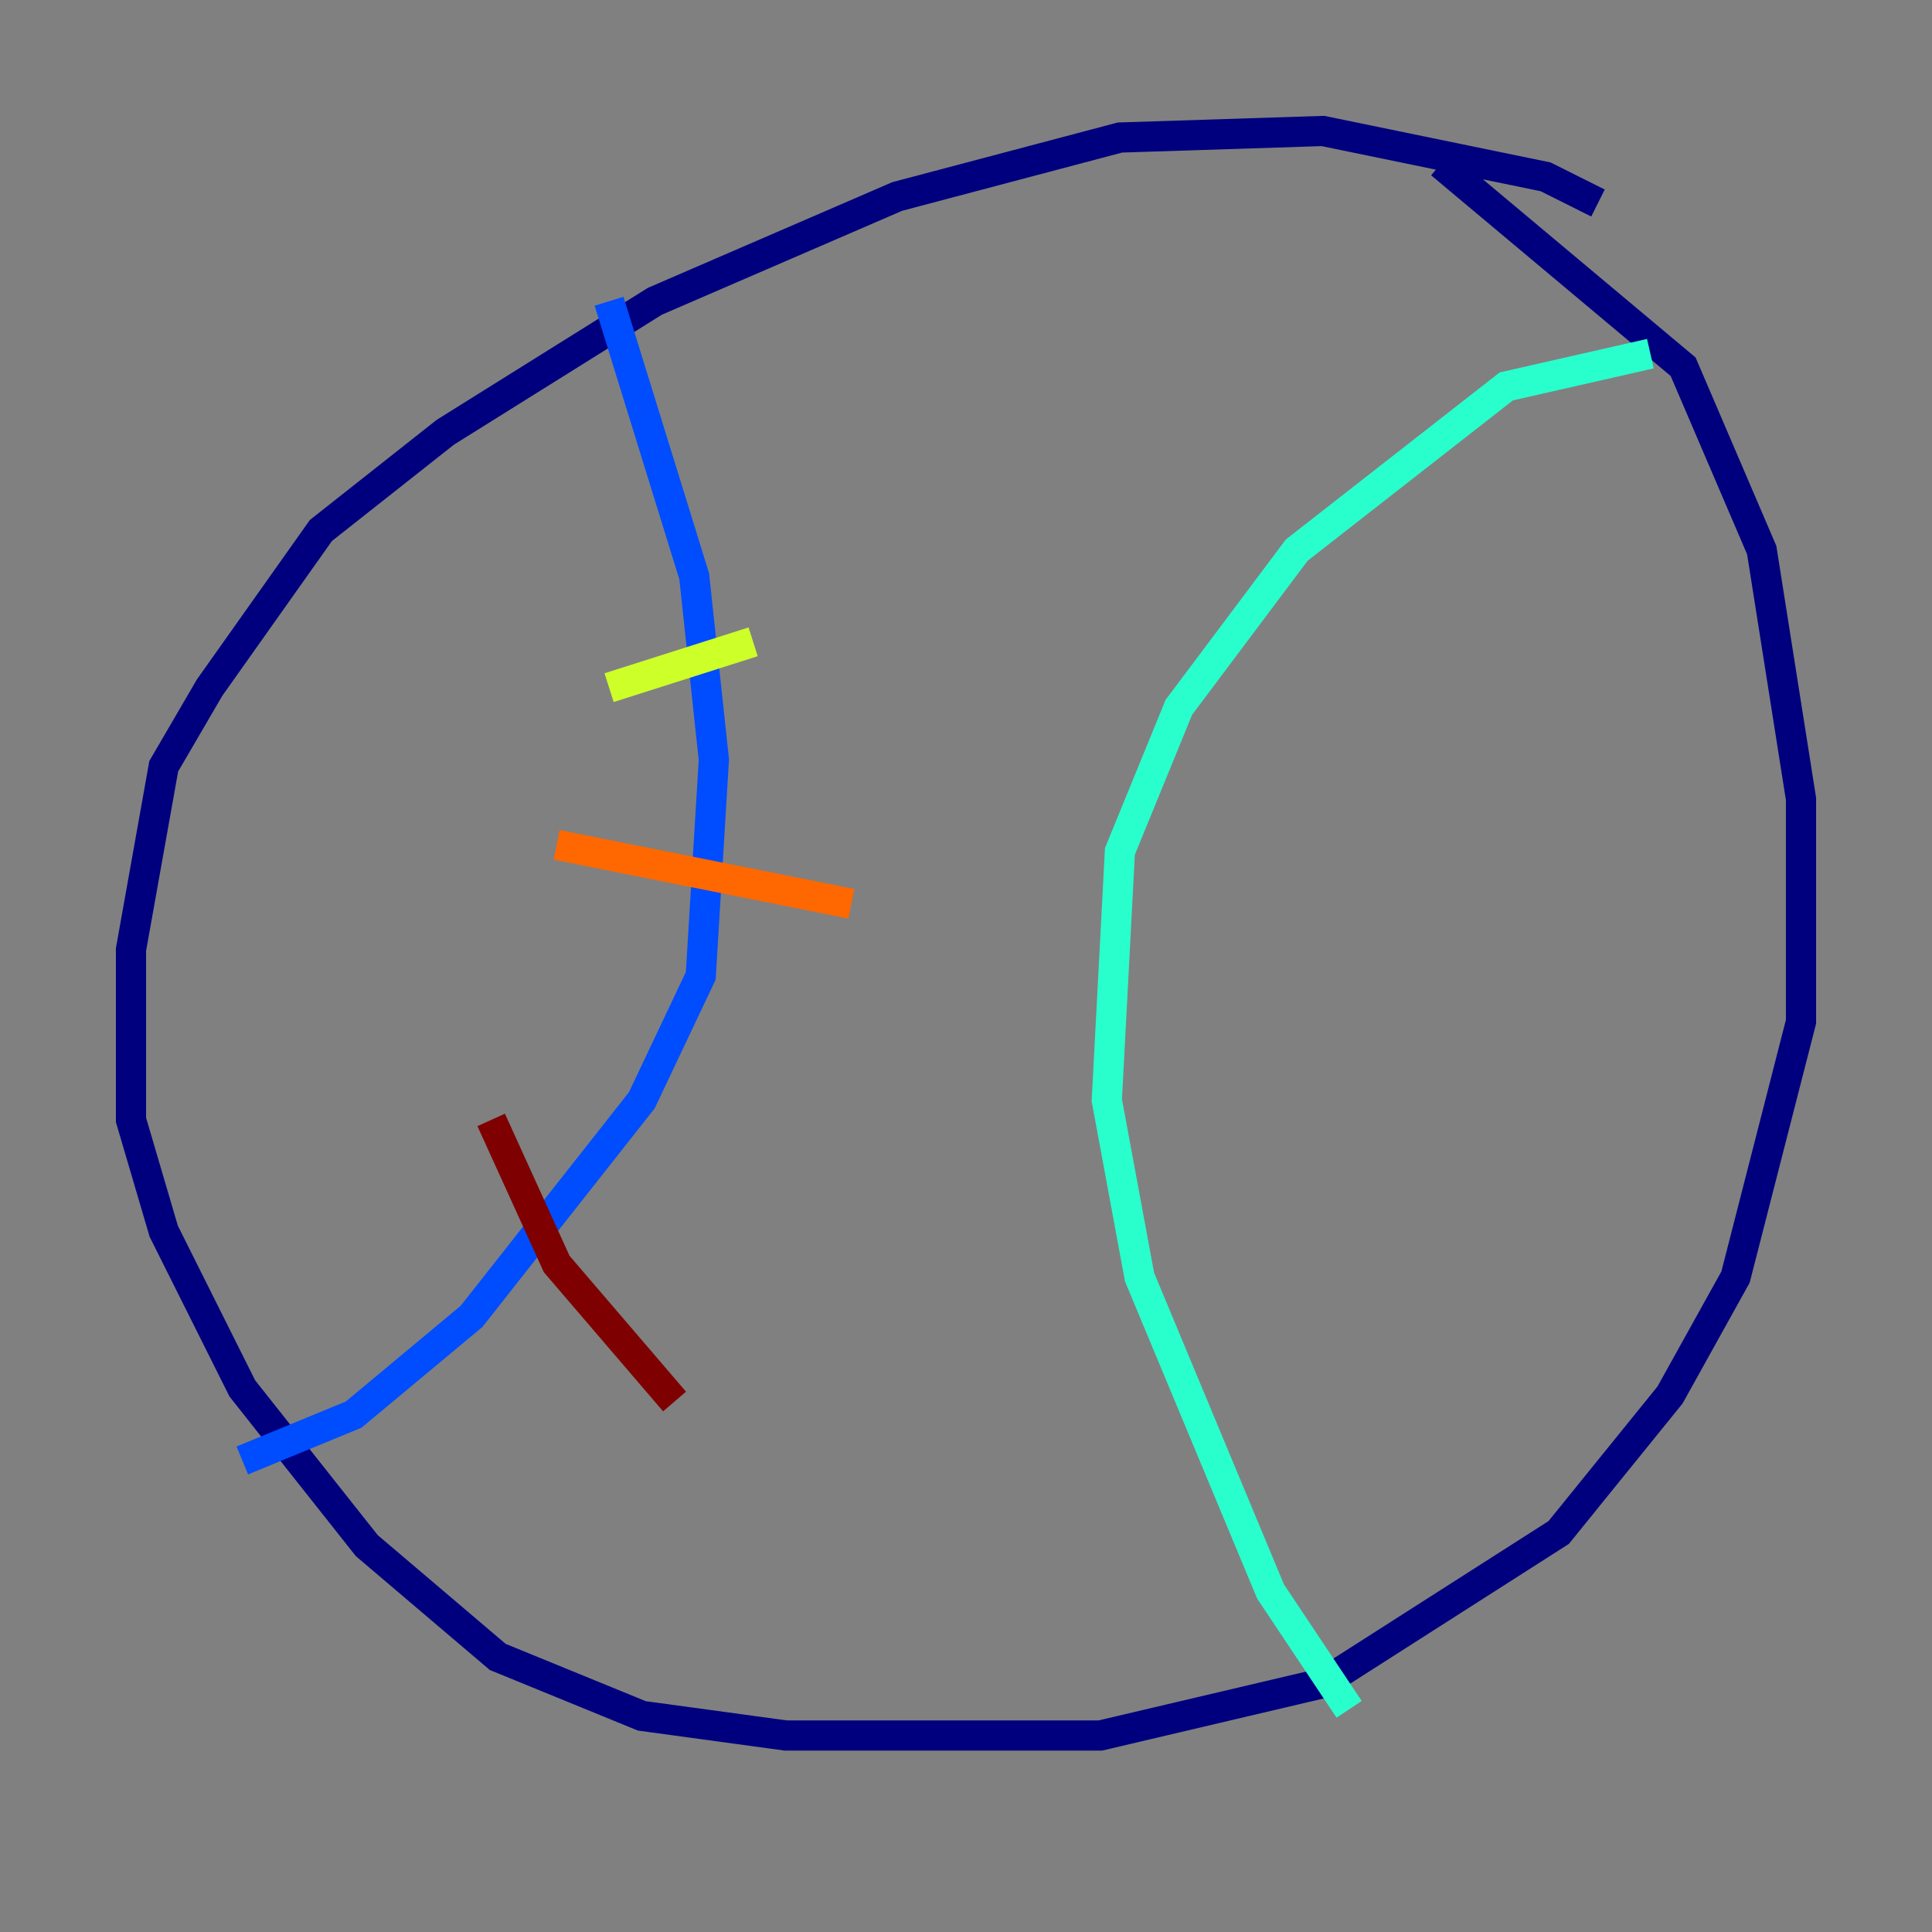 <?xml version="1.0" encoding="utf-8" ?>
<svg baseProfile="tiny" height="128" version="1.2" viewBox="0,0,128,128" width="128" xmlns="http://www.w3.org/2000/svg" xmlns:ev="http://www.w3.org/2001/xml-events" xmlns:xlink="http://www.w3.org/1999/xlink"><rect x="0" y="0" width="128" height="128" fill="#808080" stroke="none"/><defs /><polyline fill="none" points="105.871,13.451 102.4,11.715 87.647,8.678 74.197,9.112 59.444,13.017 43.39,19.959 29.505,28.637 21.261,35.146 13.885,45.559 10.848,50.766 8.678,62.915 8.678,74.197 10.848,81.573 16.054,91.986 24.298,102.4 32.976,109.776 42.522,113.681 52.068,114.983 72.895,114.983 87.647,111.512 103.268,101.532 110.644,92.42 114.983,84.61 119.322,67.688 119.322,52.936 116.719,36.447 111.512,24.298 95.458,10.848" stroke="#00007f" stroke-width="2" /><polyline fill="none" points="40.352,19.959 45.993,38.183 47.295,50.332 46.427,64.651 42.522,72.895 31.241,87.214 23.43,93.722 16.054,96.759" stroke="#004cff" stroke-width="2" /><polyline fill="none" points="109.342,23.43 99.797,25.6 85.912,36.447 78.102,46.861 74.197,56.407 73.329,72.895 75.498,84.61 84.176,105.437 89.383,113.248" stroke="#29ffcd" stroke-width="2" /><polyline fill="none" points="40.352,45.559 49.898,42.522" stroke="#cdff29" stroke-width="2" /><polyline fill="none" points="36.881,55.973 56.407,59.878" stroke="#ff6700" stroke-width="2" /><polyline fill="none" points="32.542,74.197 36.881,83.742 44.691,92.854" stroke="#7f0000" stroke-width="2" /></svg>